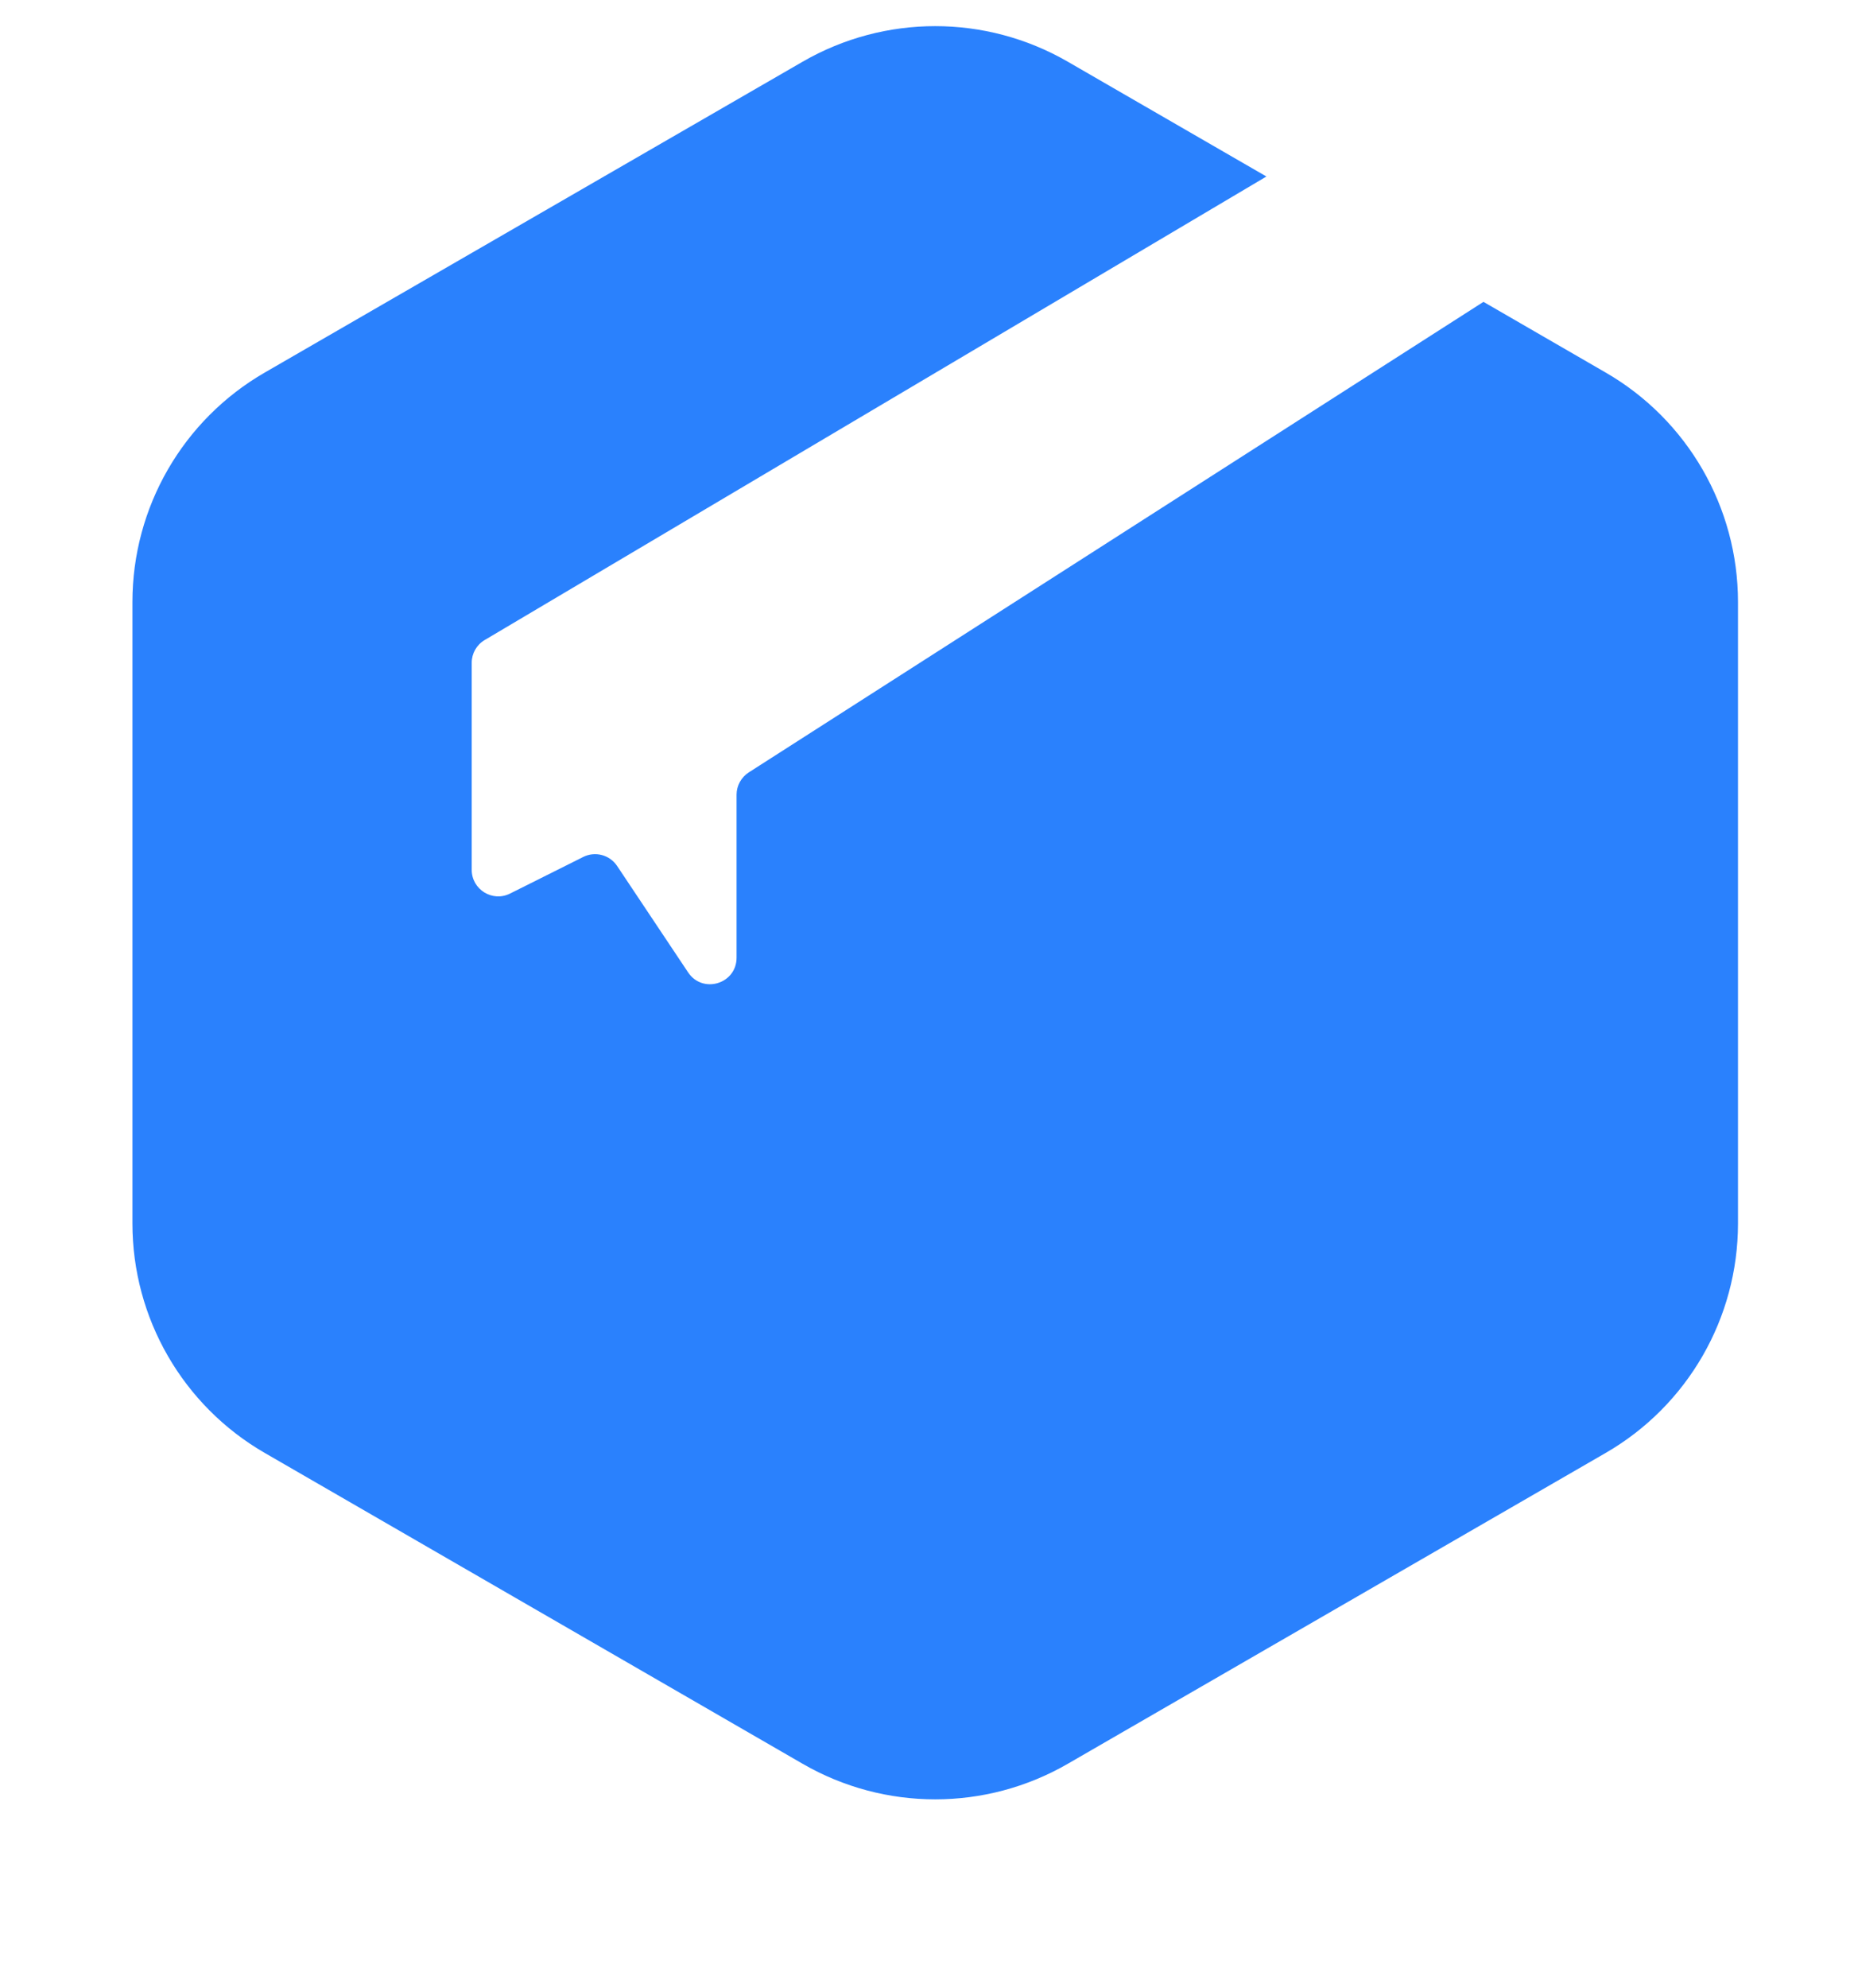 <svg width="14" height="15" viewBox="0 0 14 15" fill="none" xmlns="http://www.w3.org/2000/svg">
<path fill-rule="evenodd" clip-rule="evenodd" d="M8.062 0.465C7.443 0.108 6.681 0.108 6.062 0.465L2 2.811C1.381 3.168 1 3.828 1 4.543V9.233C1 9.948 1.381 10.608 2 10.965L6.062 13.311C6.681 13.668 7.443 13.668 8.062 13.311L12.124 10.965C12.743 10.608 13.124 9.948 13.124 9.233V4.543C13.124 3.828 12.743 3.168 12.124 2.811L11.202 2.278L5.654 5.829C5.597 5.866 5.562 5.929 5.562 5.997V7.227C5.562 7.425 5.306 7.503 5.196 7.338L4.66 6.535C4.604 6.451 4.494 6.422 4.404 6.467L3.852 6.743C3.719 6.81 3.562 6.713 3.562 6.564V5.002C3.562 4.931 3.599 4.866 3.66 4.83L9.563 1.332L8.062 0.465Z" fill="#2A81FD"/>
</svg>
